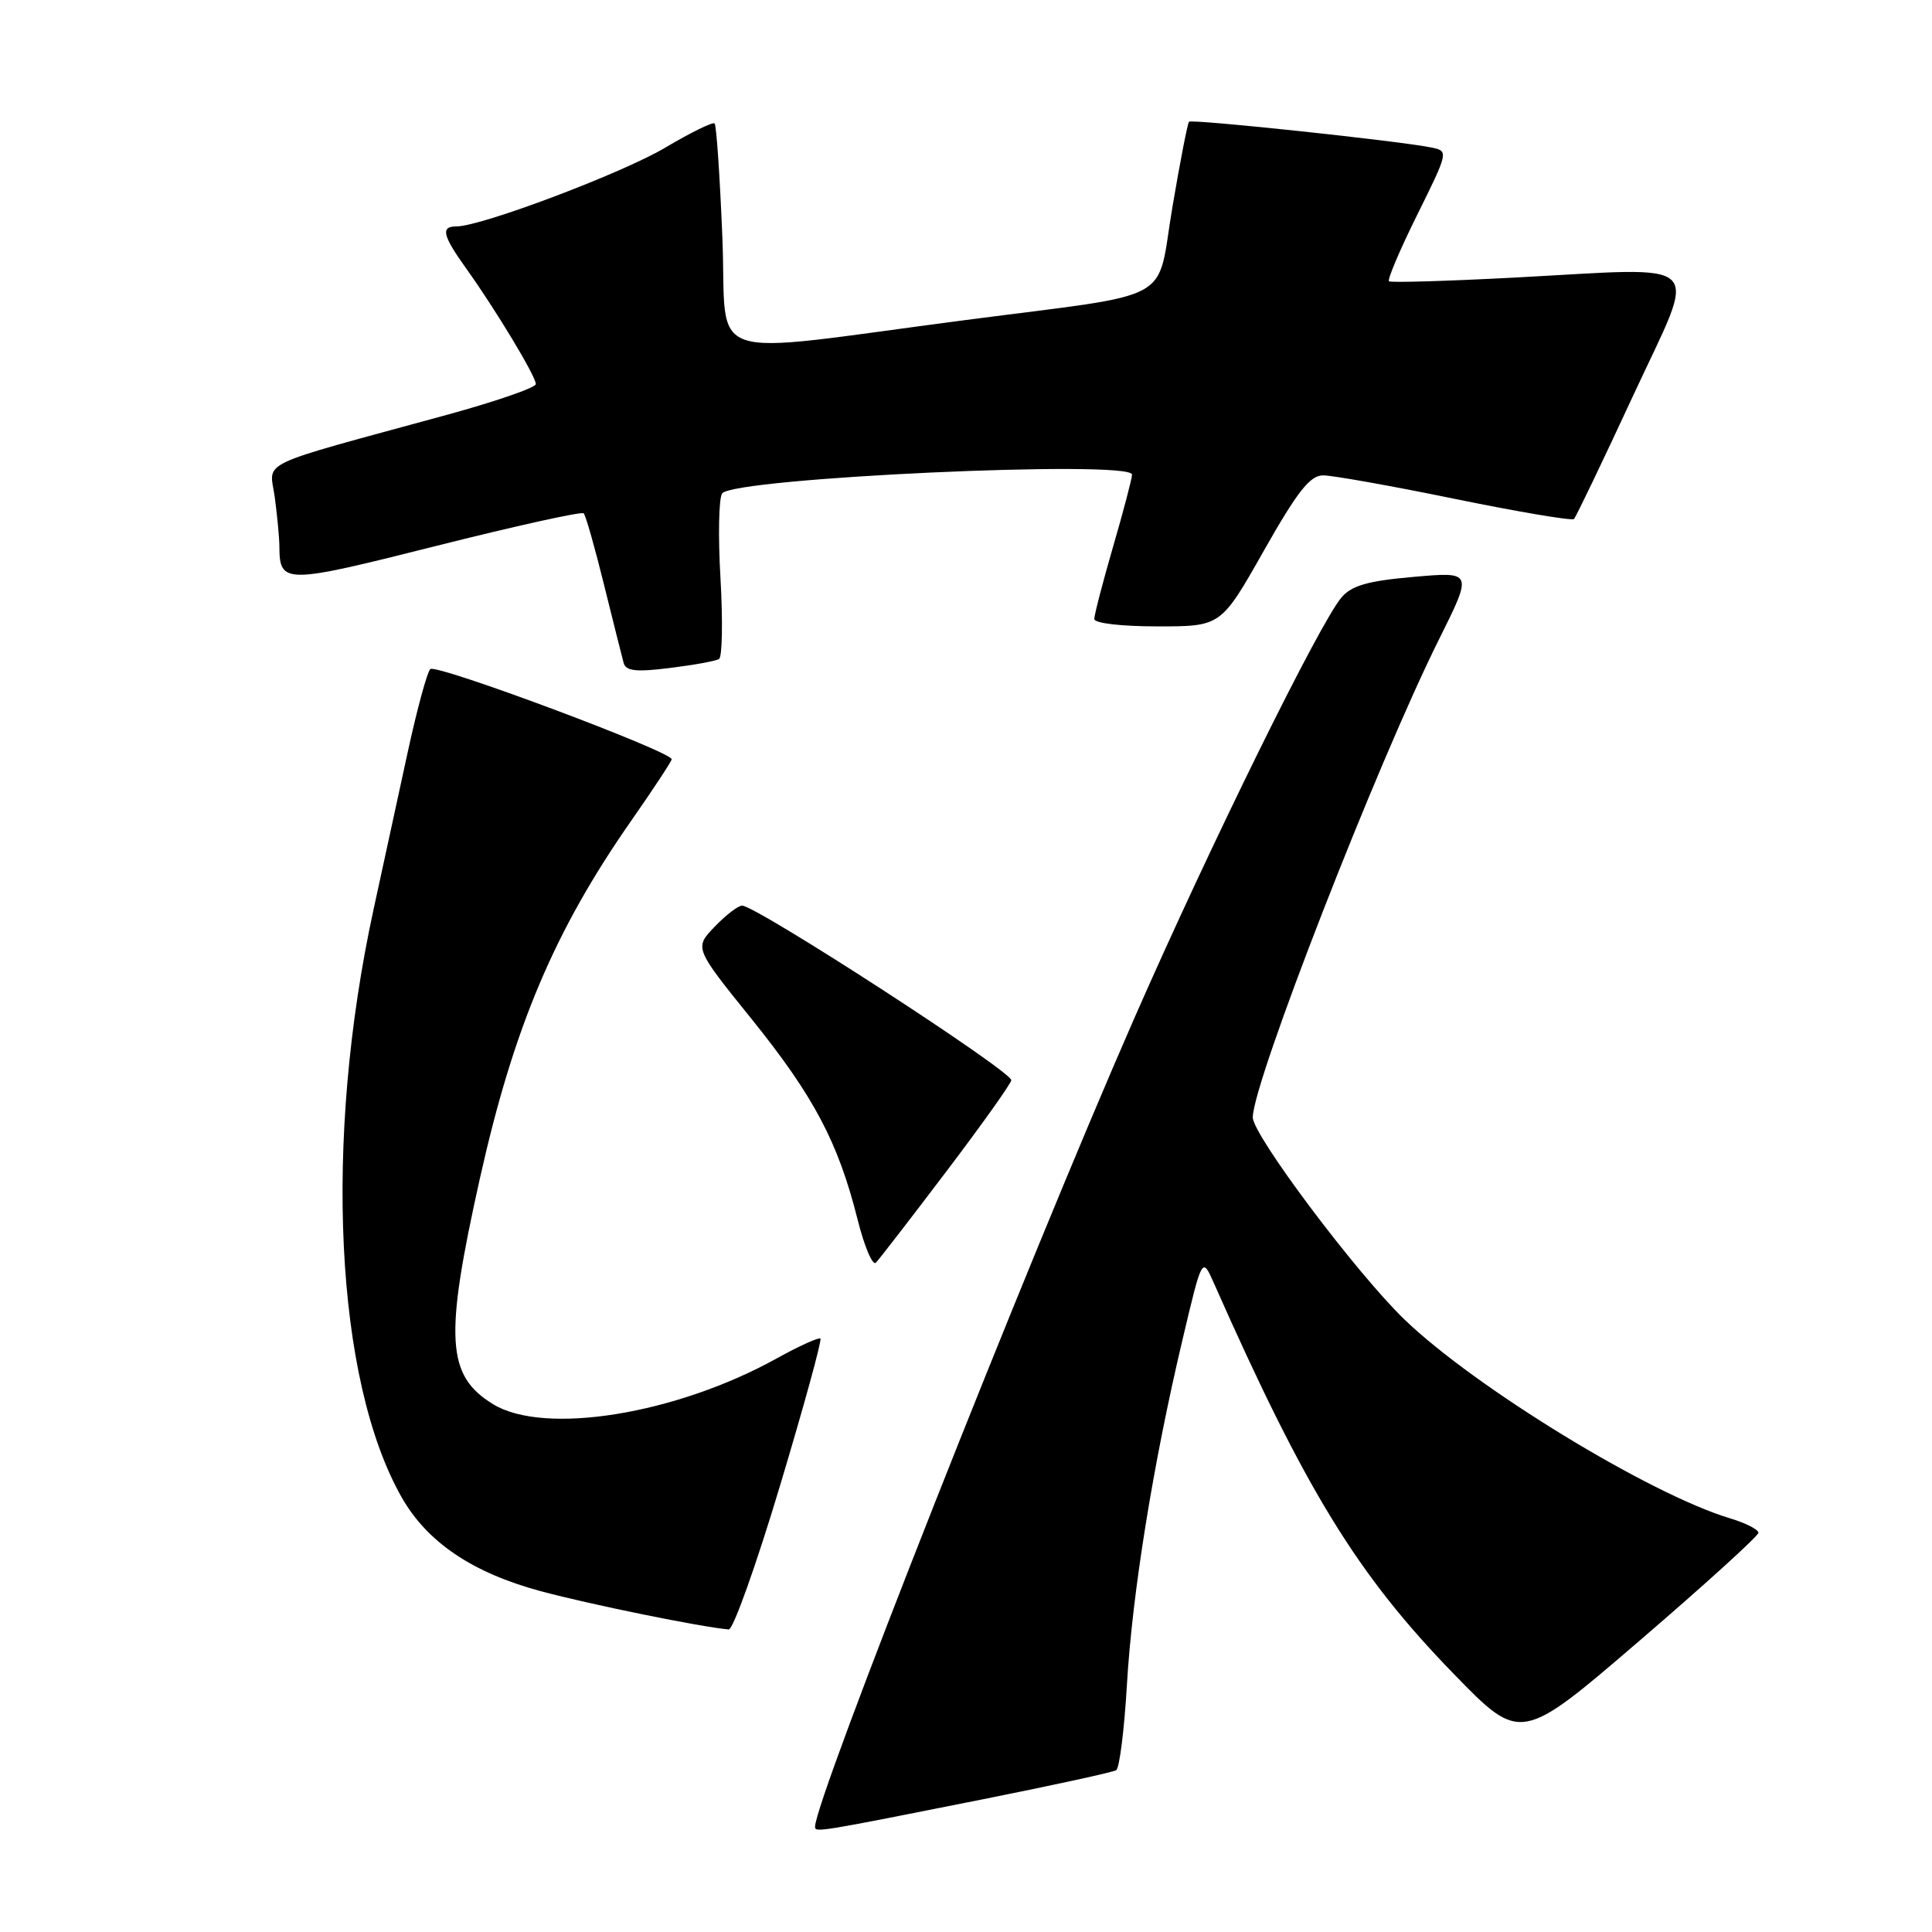 <?xml version="1.0" encoding="UTF-8" standalone="no"?>
<!DOCTYPE svg PUBLIC "-//W3C//DTD SVG 1.1//EN" "http://www.w3.org/Graphics/SVG/1.1/DTD/svg11.dtd" >
<svg xmlns="http://www.w3.org/2000/svg" xmlns:xlink="http://www.w3.org/1999/xlink" version="1.1" viewBox="0 0 256 256">
 <g >
 <path fill="currentColor"
d=" M 130.31 238.40 C 139.56 236.55 147.47 234.83 147.90 234.56 C 148.34 234.29 148.97 229.22 149.32 223.29 C 150.02 211.18 152.80 193.91 156.69 177.51 C 159.29 166.51 159.29 166.51 160.84 170.01 C 173.02 197.53 179.86 208.67 192.62 221.79 C 201.50 230.93 201.50 230.93 217.25 217.40 C 225.91 209.96 233.00 203.52 233.00 203.10 C 233.00 202.67 231.31 201.81 229.25 201.19 C 218.63 198.01 195.43 183.84 186.10 174.84 C 179.73 168.70 166.00 150.41 166.00 148.06 C 166.00 143.44 182.49 101.12 190.72 84.63 C 195.14 75.75 195.14 75.75 187.32 76.44 C 181.25 76.97 179.11 77.58 177.76 79.16 C 174.86 82.55 160.36 111.99 150.32 134.88 C 135.99 167.55 108.00 238.43 108.00 242.05 C 108.00 242.84 108.33 242.78 130.31 238.40 Z  M 103.35 196.88 C 106.51 186.36 108.92 177.58 108.71 177.37 C 108.50 177.17 105.89 178.35 102.91 180.00 C 89.57 187.40 72.15 190.22 65.35 186.07 C 59.15 182.29 58.86 177.32 63.59 156.14 C 68.07 136.09 73.47 123.33 83.62 108.78 C 86.58 104.54 89.00 100.86 89.00 100.61 C 89.00 99.58 57.72 87.89 57.01 88.66 C 56.58 89.12 55.26 94.00 54.06 99.50 C 52.86 105.00 50.80 114.47 49.49 120.54 C 42.85 151.10 44.39 182.94 53.25 198.45 C 56.64 204.38 62.63 208.41 71.65 210.84 C 78.28 212.62 92.93 215.60 96.56 215.91 C 97.14 215.96 100.20 207.39 103.35 196.88 Z  M 125.42 155.19 C 130.14 148.96 134.00 143.54 134.00 143.13 C 134.00 141.91 100.21 120.00 98.33 120.00 C 97.80 120.00 96.17 121.26 94.69 122.80 C 92.00 125.61 92.00 125.61 99.61 135.05 C 107.84 145.27 111.06 151.35 113.63 161.57 C 114.53 165.18 115.63 167.76 116.06 167.31 C 116.49 166.87 120.71 161.41 125.42 155.19 Z  M 95.28 87.32 C 95.70 87.06 95.79 82.27 95.47 76.67 C 95.14 71.08 95.24 66.00 95.69 65.38 C 97.19 63.32 150.00 60.89 150.00 62.89 C 150.00 63.38 148.88 67.66 147.50 72.40 C 146.12 77.15 145.00 81.47 145.00 82.02 C 145.00 82.58 148.55 83.00 153.39 83.00 C 161.79 83.00 161.79 83.00 167.45 73.00 C 171.91 65.12 173.58 63.00 175.31 62.99 C 176.51 62.98 184.38 64.38 192.80 66.11 C 201.21 67.83 208.31 69.03 208.56 68.77 C 208.82 68.51 212.36 61.14 216.41 52.40 C 225.03 33.83 226.65 35.42 200.50 36.79 C 191.70 37.25 184.30 37.47 184.05 37.27 C 183.80 37.08 185.48 33.12 187.78 28.48 C 191.91 20.15 191.94 20.02 189.74 19.56 C 185.75 18.71 157.92 15.75 157.55 16.13 C 157.36 16.33 156.37 21.42 155.35 27.44 C 153.16 40.40 156.23 38.72 128.00 42.40 C 92.35 47.05 96.40 48.42 95.72 31.51 C 95.39 23.41 94.93 16.60 94.69 16.36 C 94.46 16.12 91.53 17.56 88.19 19.54 C 82.51 22.93 63.78 30.00 60.49 30.00 C 58.35 30.00 58.63 31.18 61.79 35.60 C 65.70 41.06 71.00 49.86 71.00 50.89 C 71.00 51.36 65.71 53.19 59.25 54.96 C 33.41 62.02 35.73 60.91 36.41 65.89 C 36.73 68.30 37.01 71.23 37.02 72.39 C 37.05 77.42 37.64 77.42 57.79 72.34 C 68.28 69.70 77.08 67.75 77.34 68.02 C 77.61 68.28 78.82 72.55 80.04 77.50 C 81.26 82.45 82.44 87.11 82.64 87.86 C 82.94 88.92 84.31 89.07 88.76 88.51 C 91.92 88.12 94.85 87.59 95.28 87.32 Z "/>
</g>
</svg>